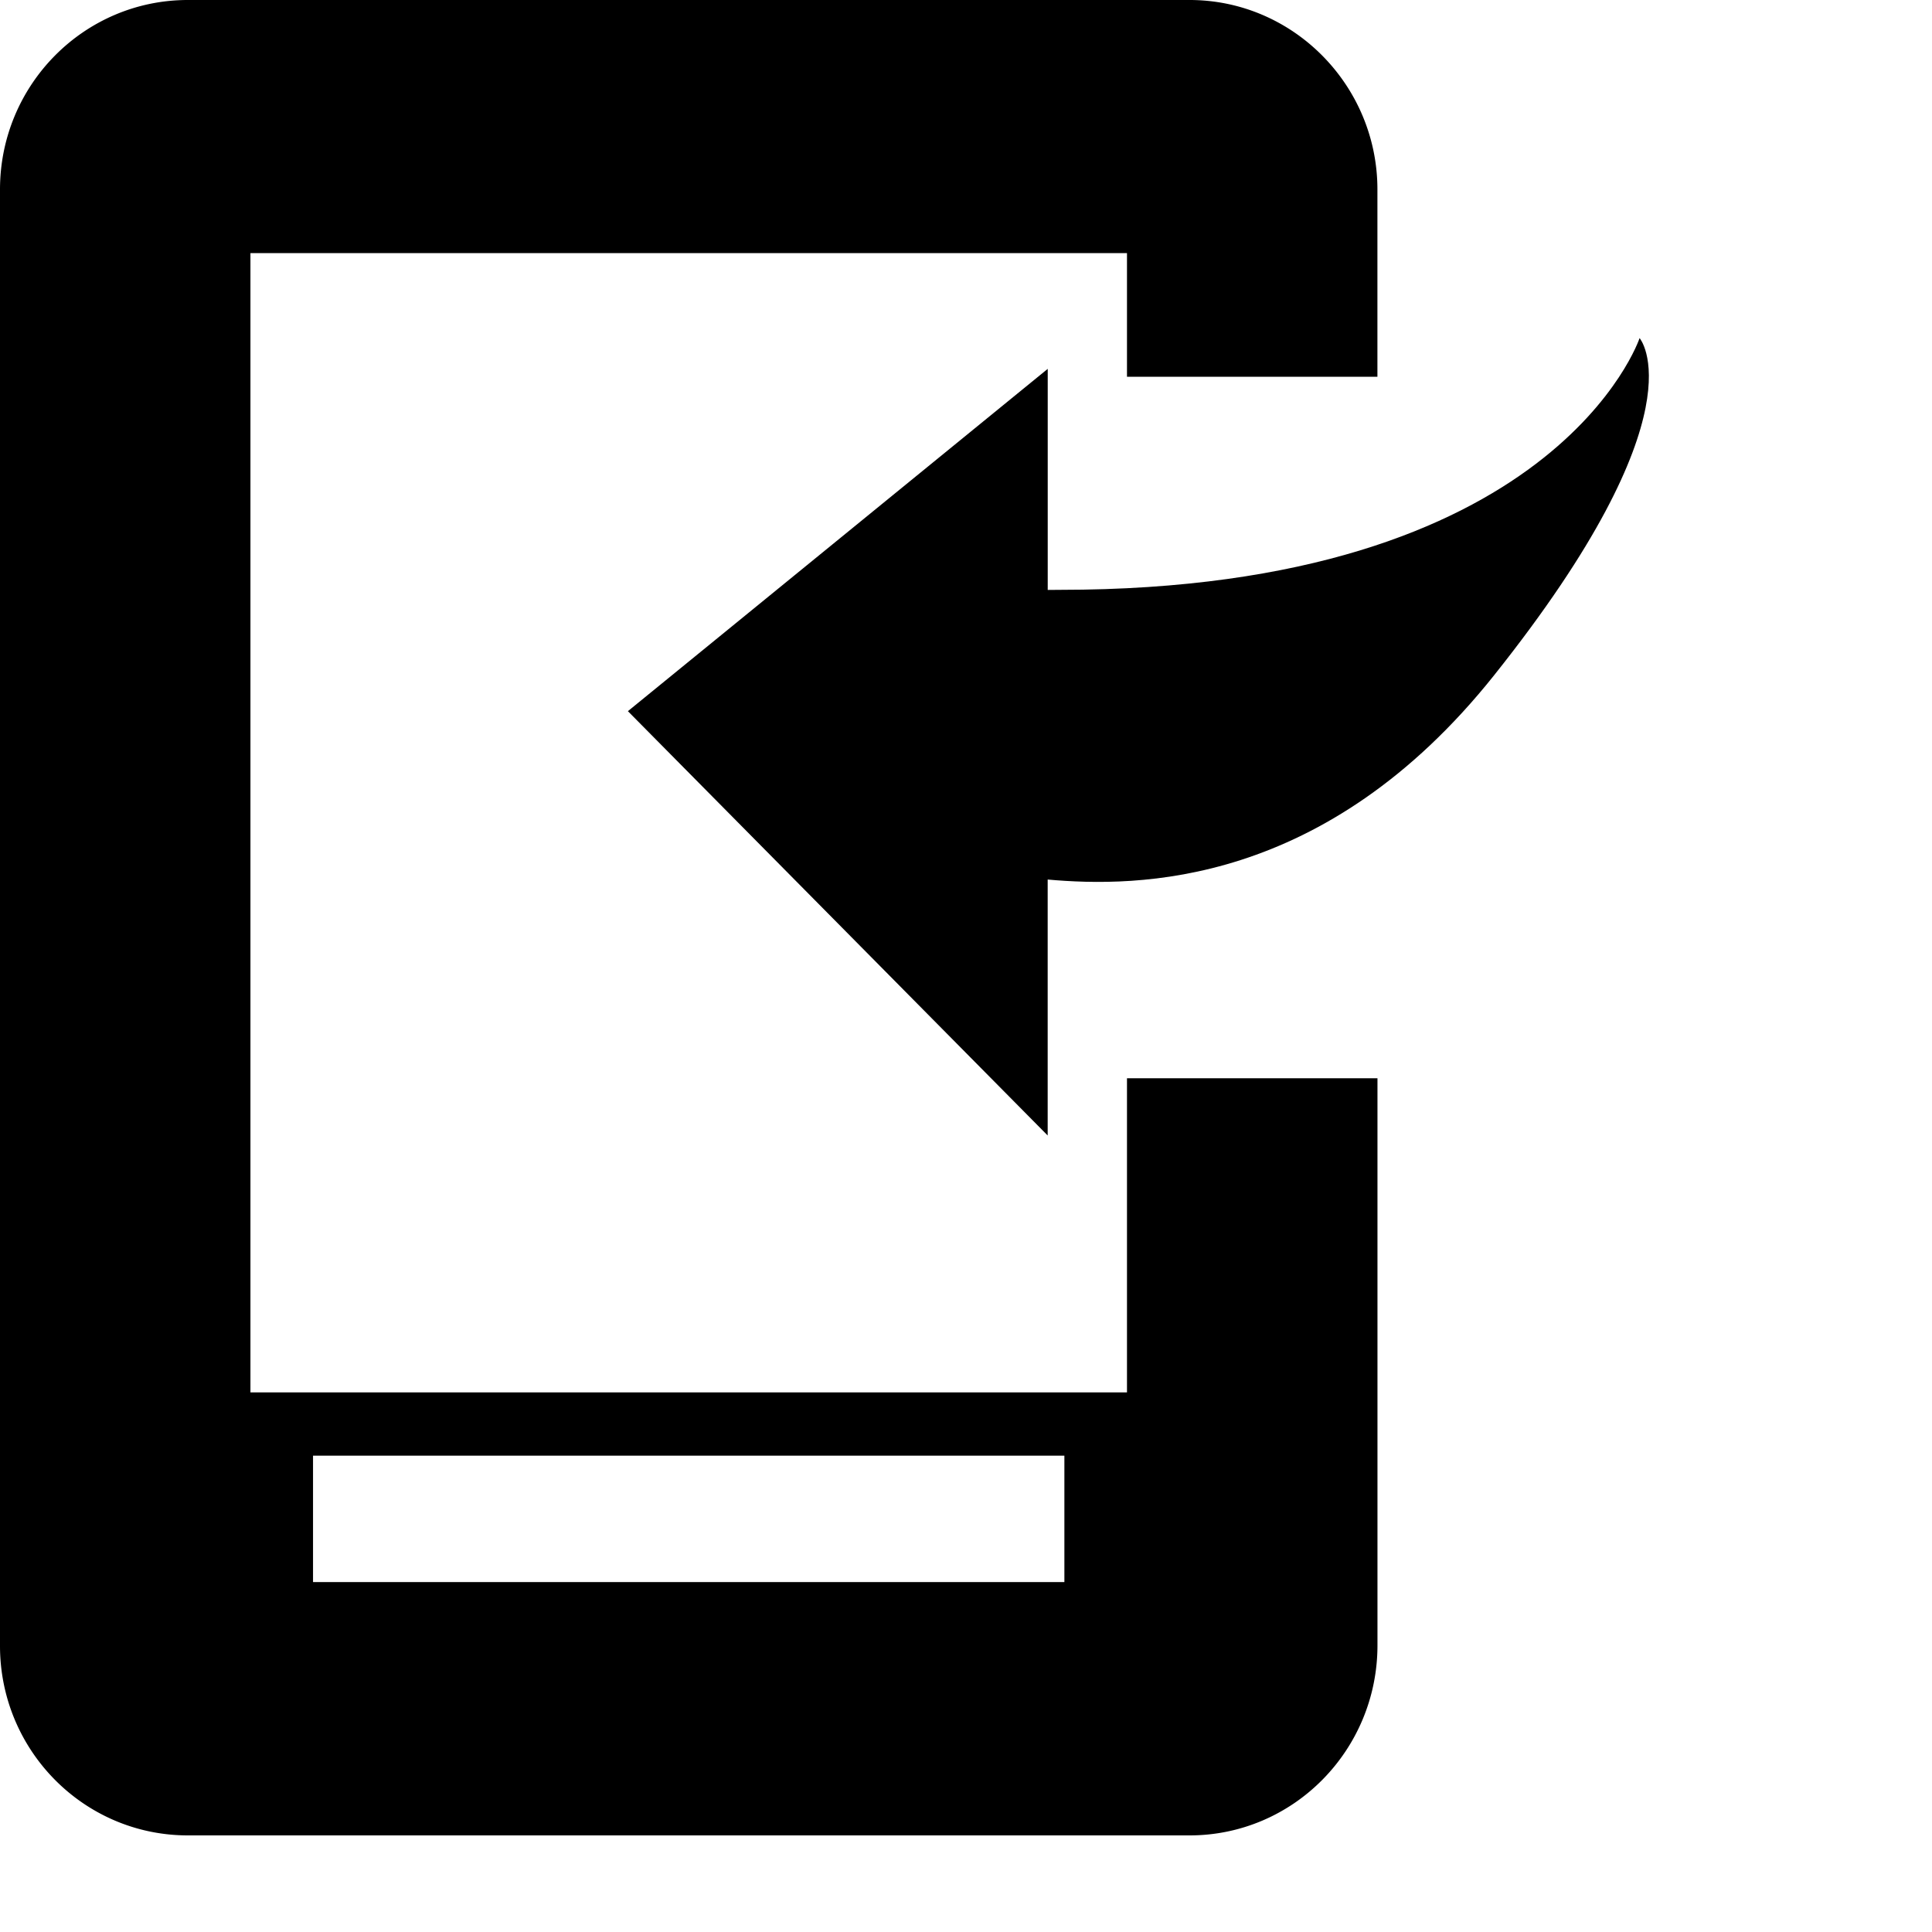 <svg xmlns="http://www.w3.org/2000/svg" width="40" height="40" viewBox="0 0 40 40">
    <g fill="#000000" fill-rule="evenodd">
        <path d="M21.691 18.21c1.848.164 5.742.165 9.245-4.232C35.277 8.528 33.946 7 33.946 7s-1.732 5.212-12.004 5.212c-.085 0-.169 0-.25.002V7.637L13 14.724l8.691 8.785v-5.3z"/>
        <path fill-rule="nonzero" d="M24.628 32.759a1.3 1.3 0 0 0-1.295 1.306v-1.306h1.295zM5.185 34.076c0-.73-.582-1.317-1.294-1.317h1.294v1.317zM3.891 5.241c.711 0 1.294-.587 1.294-1.317V5.24H3.891zm19.442-1.319c0 .738.576 1.32 1.295 1.32h-1.295v-1.32zm0 18.402h5.186v11.74c0 2.174-1.742 3.936-3.891 3.936H3.89C1.74 38 0 36.243 0 34.076V3.924C0 1.757 1.741 0 3.89 0h20.738c2.149 0 3.89 1.77 3.89 3.922V7.8h-5.185V5.241H5.185V32.76h18.148V22.324zm1.295-17.083c-.72 0-1.295-.58-1.295-1.319v1.32h1.295zm-20.737 0c.711 0 1.294-.587 1.294-1.317V5.24H3.891zm1.294 28.835c0-.73-.582-1.317-1.294-1.317h1.294v1.317zm19.443-1.317a1.3 1.3 0 0 0-1.295 1.306v-1.306h1.295zM5.185 5.24V32.76h18.148V22.324h5.186v11.74c0 2.174-1.742 3.936-3.891 3.936H3.89C1.74 38 0 36.243 0 34.076V3.924C0 1.757 1.741 0 3.89 0h20.738c2.149 0 3.89 1.77 3.89 3.922V7.8h-5.185V5.241H5.185z"/>
        <path d="M2.593 28.828h23.333v7.862H2.593v-7.862zm3.888 1.31v2.62h15.556v-2.62H6.481z"/>
    </g>
</svg>
